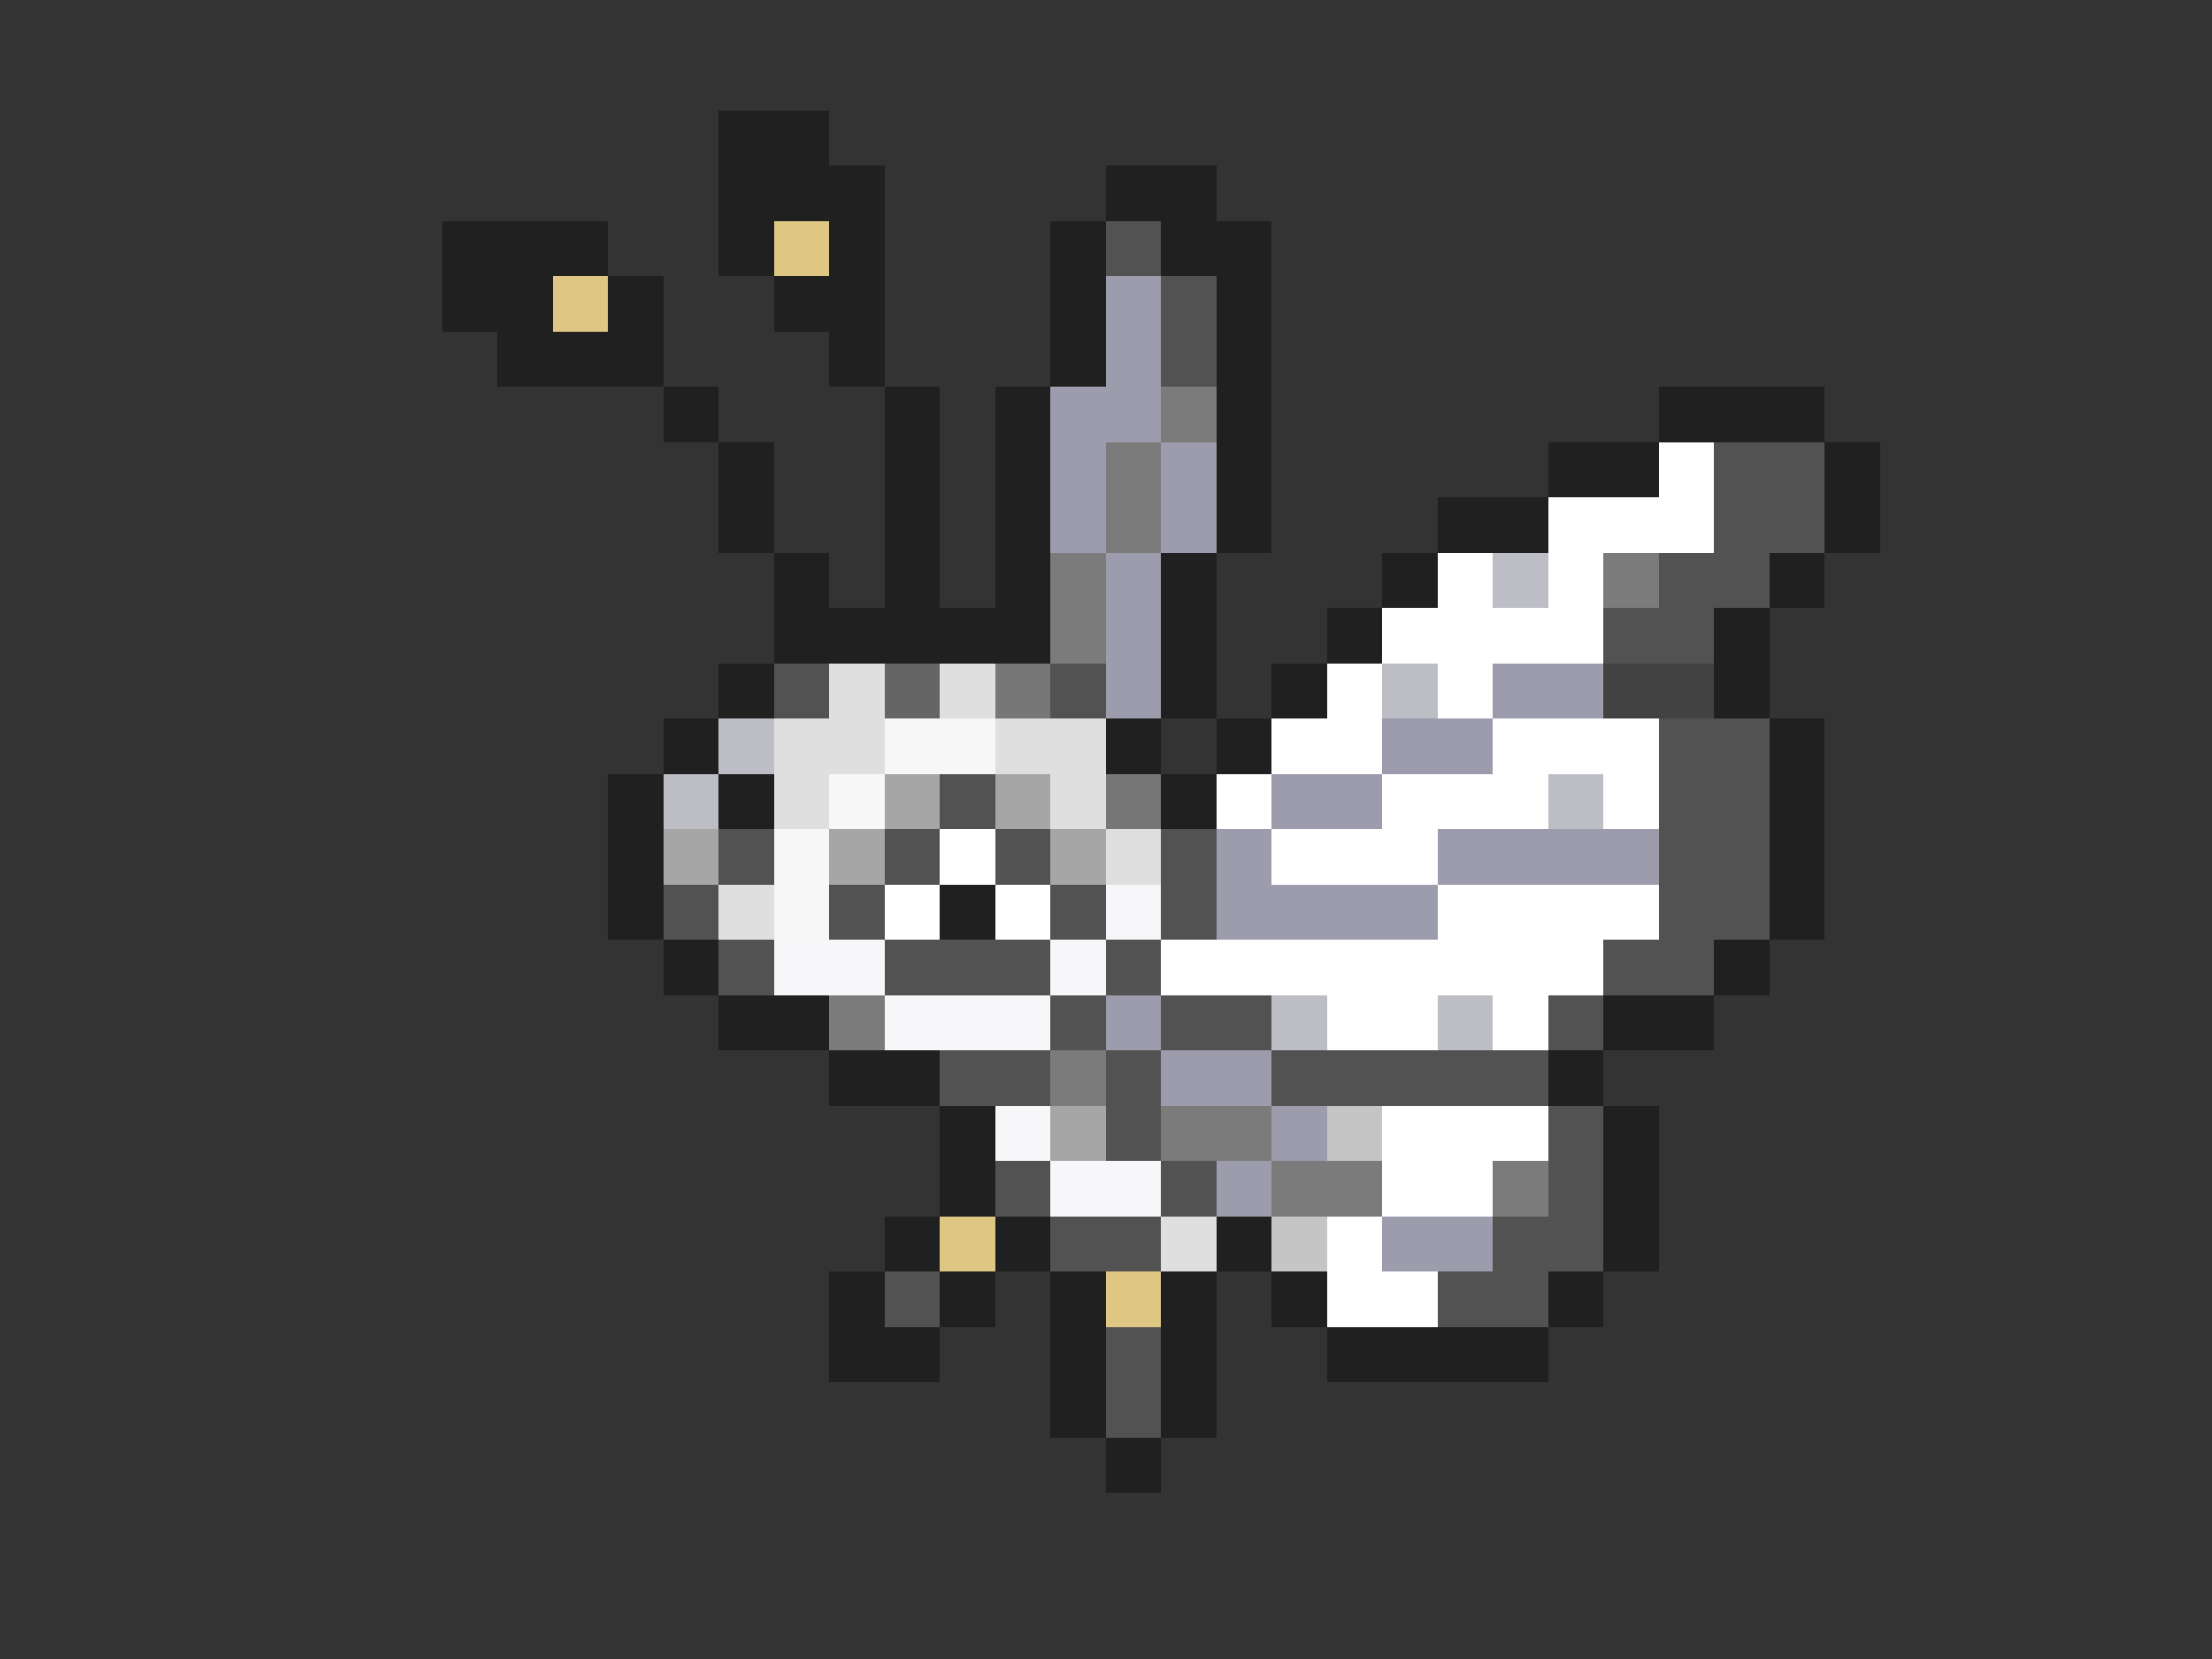 <svg xmlns="http://www.w3.org/2000/svg" viewBox="0 -0.5 40 30" shape-rendering="crispEdges">
<rect x="0" y="-0.5" width="40" height="30" fill="#333333" stroke="none"/>
<path stroke="#202020" d="M13 2h2M13 3h3M20 3h2M8 4h3M13 4h1M15 4h1M19 4h1M21 4h2M8 5h2M11 5h1M14 5h2M19 5h1M22 5h1M9 6h3M15 6h1M19 6h1M22 6h1M12 7h1M16 7h1M18 7h1M22 7h1M30 7h3M13 8h1M16 8h1M18 8h1M22 8h1M28 8h2M33 8h1M13 9h1M16 9h1M18 9h1M22 9h1M26 9h2M33 9h1M14 10h1M16 10h1M18 10h1M21 10h1M25 10h1M32 10h1M14 11h5M21 11h1M24 11h1M31 11h1M13 12h1M21 12h1M23 12h1M31 12h1M12 13h1M20 13h1M22 13h1M32 13h1M11 14h1M13 14h1M21 14h1M32 14h1M11 15h1M32 15h1M11 16h1M17 16h1M32 16h1M12 17h1M31 17h1M13 18h2M29 18h2M15 19h2M28 19h1M17 20h1M29 20h1M17 21h1M29 21h1M16 22h1M18 22h1M22 22h1M29 22h1M15 23h1M17 23h1M19 23h1M21 23h1M23 23h1M28 23h1M15 24h2M19 24h1M21 24h1M24 24h4M19 25h1M21 25h1M20 26h1" />
<path stroke="#dec782" d="M14 4h1M10 5h1M17 22h1M20 23h1" />
<path stroke="#525252" d="M20 4h1M21 5h1M21 6h1M31 8h2M31 9h2M30 10h2M29 11h2M14 12h1M19 12h1M30 13h2M17 14h1M30 14h2M13 15h1M16 15h1M18 15h1M21 15h1M30 15h2M12 16h1M15 16h1M19 16h1M21 16h1M30 16h2M13 17h1M16 17h3M20 17h1M29 17h2M19 18h1M21 18h2M28 18h1M17 19h2M20 19h1M23 19h5M20 20h1M28 20h1M18 21h1M21 21h1M28 21h1M19 22h2M27 22h2M16 23h1M26 23h2M20 24h1M20 25h1" />
<path stroke="#9c9cad" d="M20 5h1M20 6h1M19 7h2M19 8h1M21 8h1M19 9h1M21 9h1M20 10h1M20 11h1M20 12h1M27 12h2M25 13h2M23 14h2M22 15h1M26 15h4M22 16h4M20 18h1M21 19h2M23 20h1M22 21h1M25 22h2" />
<path stroke="#7b7b7b" d="M21 7h1M20 8h1M20 9h1M19 10h1M29 10h1M19 11h1M15 18h1M19 19h1M21 20h2M23 21h2M27 21h1" />
<path stroke="#ffffff" d="M30 8h1M28 9h3M26 10h1M28 10h1M25 11h4M24 12h1M26 12h1M23 13h2M27 13h3M22 14h1M25 14h3M29 14h1M17 15h1M23 15h3M16 16h1M18 16h1M26 16h4M21 17h8M24 18h2M27 18h1M25 20h3M25 21h2M24 22h1M24 23h2" />
<path stroke="#bdbdc5" d="M27 10h1M25 12h1M13 13h1M12 14h1M28 14h1M23 18h1M26 18h1" />
<path stroke="#dfdfdf" d="M15 12h1M17 12h1M14 13h2M18 13h2M14 14h1M19 14h1M20 15h1M13 16h1M21 22h1" />
<path stroke="#656565" d="M16 12h1" />
<path stroke="#777777" d="M18 12h1M20 14h1" />
<path stroke="#424242" d="M29 12h2" />
<path stroke="#f7f7f7" d="M16 13h2M15 14h1M14 15h1M14 16h1" />
<path stroke="#a6a6a6" d="M16 14h1M18 14h1M12 15h1M15 15h1M19 15h1M19 20h1" />
<path stroke="#f7f7f9" d="M20 16h1M14 17h2M19 17h1M16 18h3M18 20h1M19 21h2" />
<path stroke="#c5c5c5" d="M24 20h1M23 22h1" />
</svg>